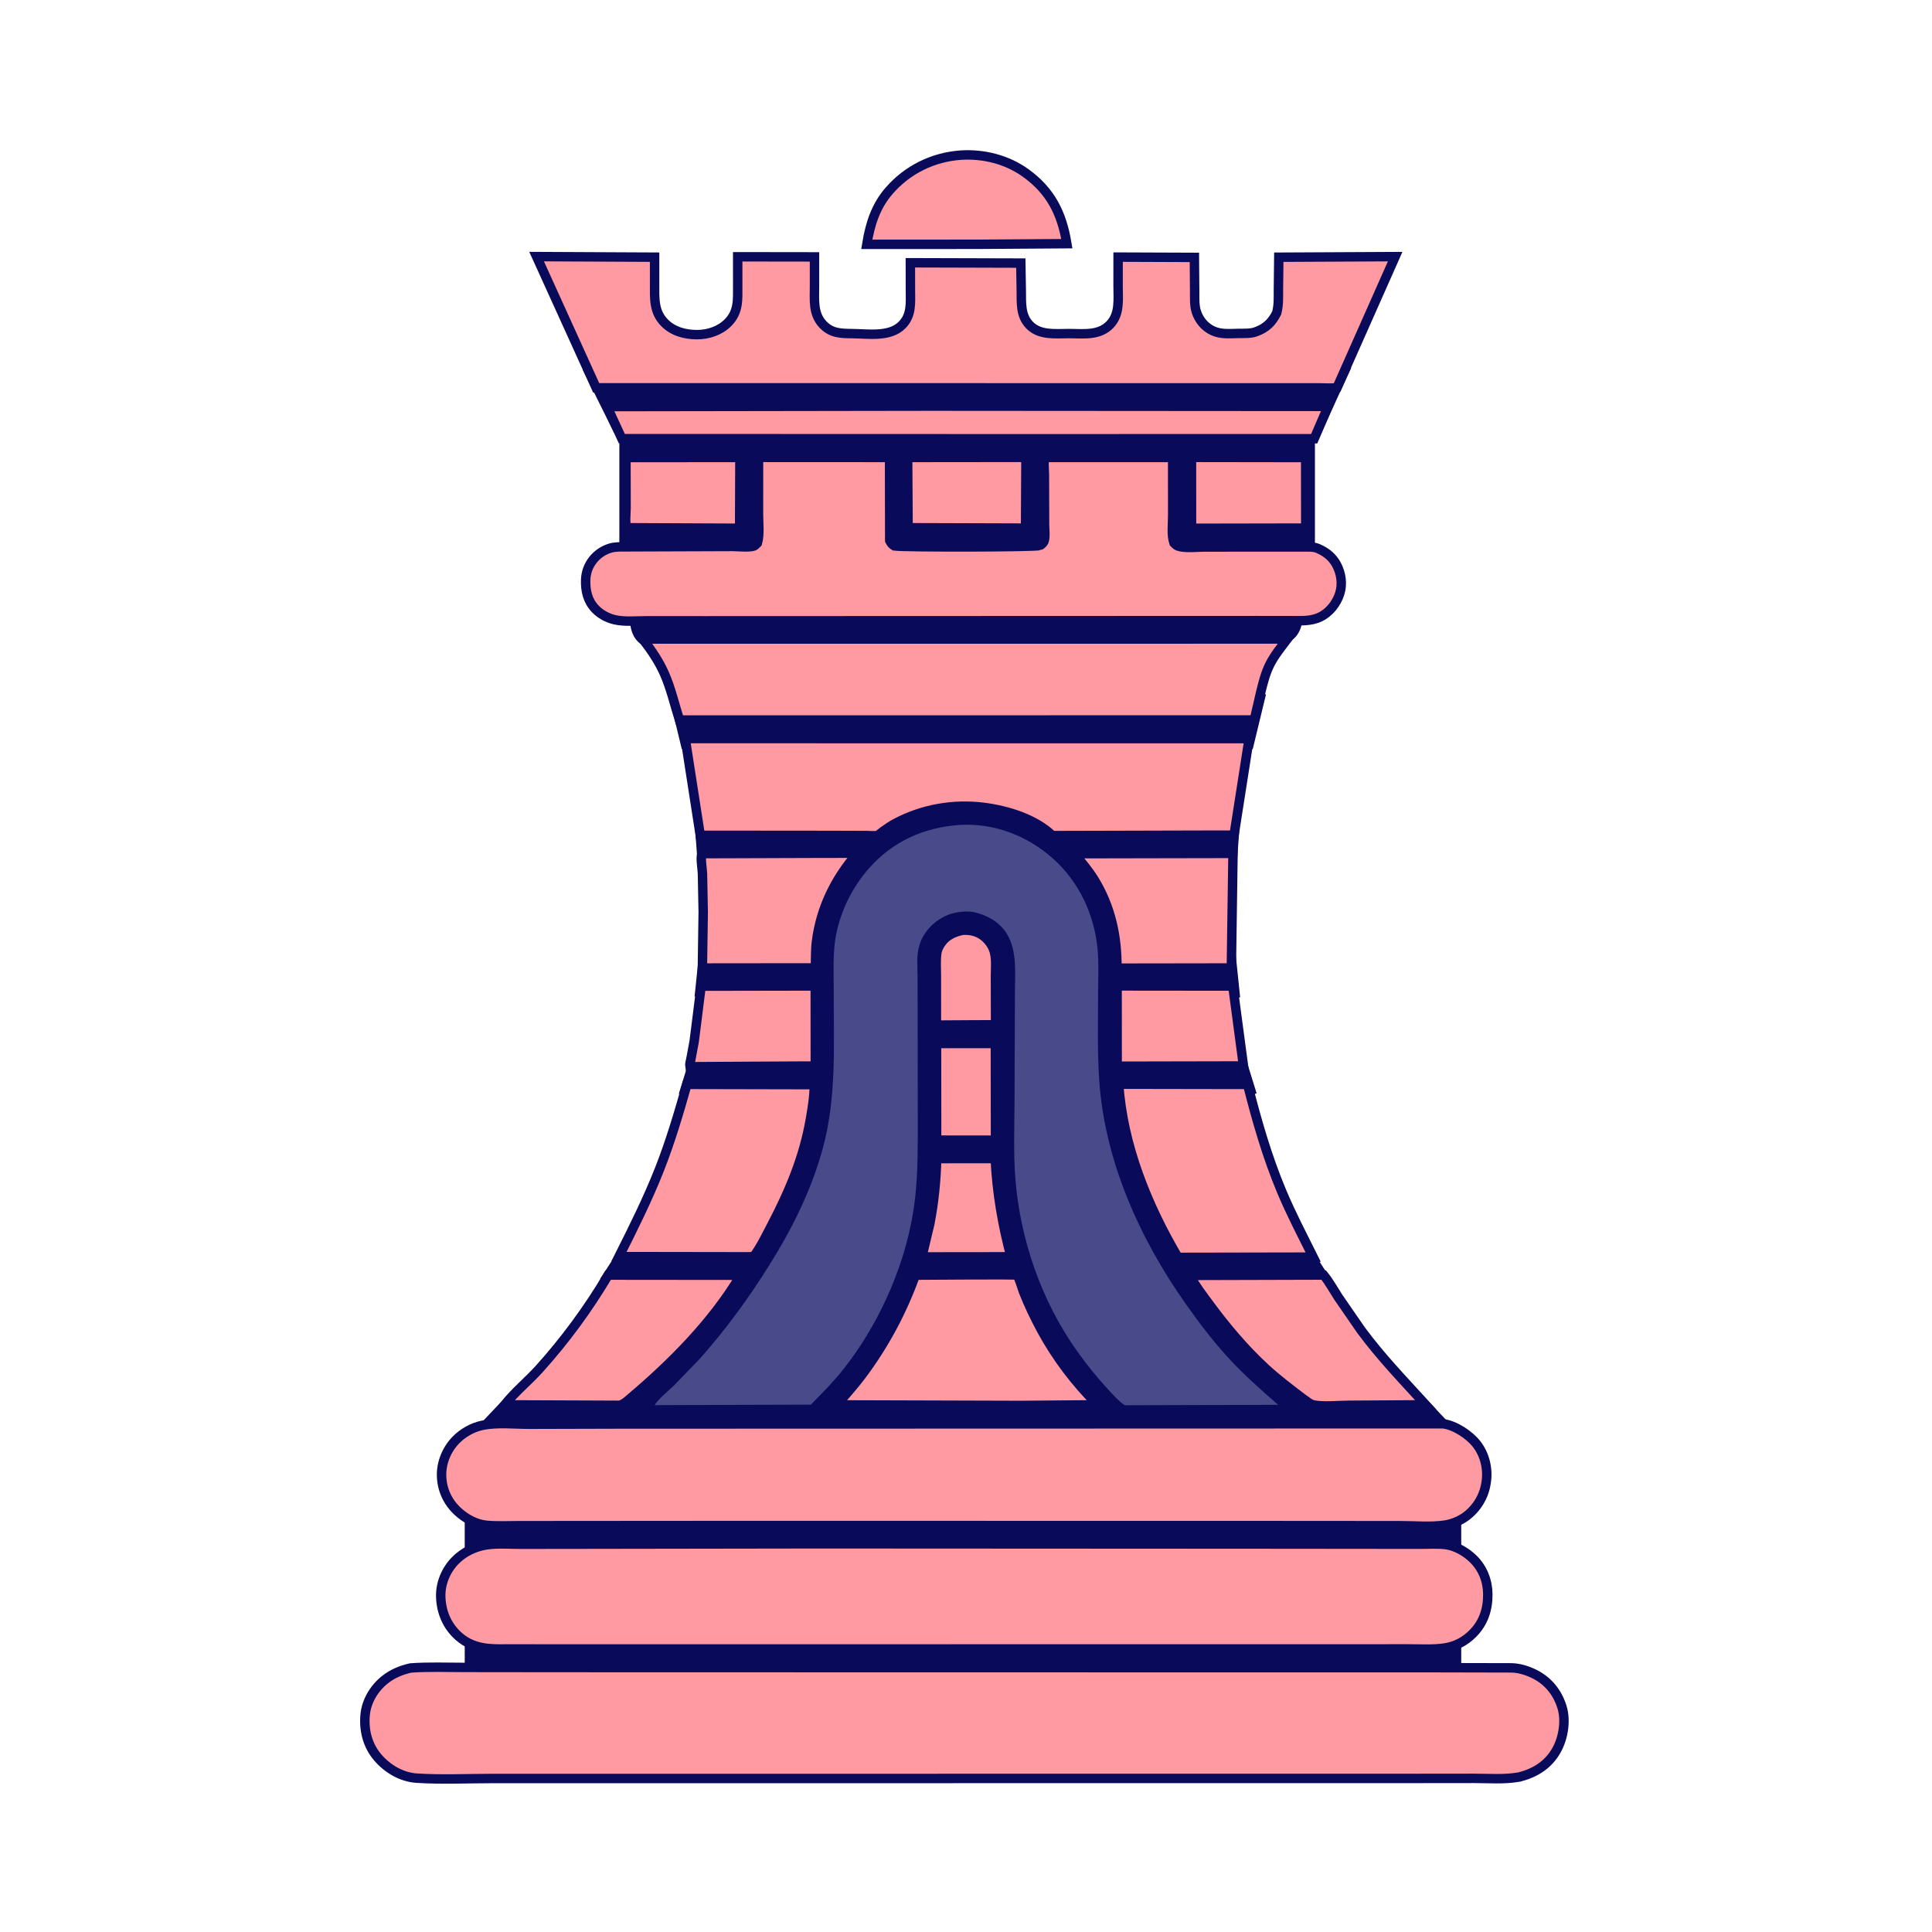 <?xml version="1.0" encoding="UTF-8" standalone="no"?>
<svg
   width="1024"
   height="1024"
   version="1.1"
   id="svg26"
   sodipodi:docname="wrook.svg"
   inkscape:version="1.3.2 (091e20ef0f, 2023-11-25)"
   xmlns:inkscape="http://www.inkscape.org/namespaces/inkscape"
   xmlns:sodipodi="http://sodipodi.sourceforge.net/DTD/sodipodi-0.dtd"
   xmlns="http://www.w3.org/2000/svg"
   xmlns:svg="http://www.w3.org/2000/svg">
  <defs
     id="defs26" />
  <sodipodi:namedview
     id="namedview26"
     pagecolor="#ffffff"
     bordercolor="#000000"
     borderopacity="0.25"
     inkscape:showpageshadow="2"
     inkscape:pageopacity="0.0"
     inkscape:pagecheckerboard="0"
     inkscape:deskcolor="#d1d1d1"
     inkscape:zoom="1.1386719"
     inkscape:cx="488.72727"
     inkscape:cy="515.07375"
     inkscape:window-width="1440"
     inkscape:window-height="831"
     inkscape:window-x="0"
     inkscape:window-y="0"
     inkscape:window-maximized="1"
     inkscape:current-layer="svg26" />
  <rect
     style="fill:#090a59;stroke-width:5.568;stroke-linecap:round"
     id="rect27"
     width="18.226"
     height="29.873"
     x="258.024"
     y="440.85"
     transform="rotate(-13.581)" />
  <rect
     style="fill:#090a59;stroke-width:5.568;stroke-linecap:round"
     id="rect28"
     width="18.226"
     height="29.873"
     x="334.85"
     y="453.777"
     transform="rotate(-4.248)" />
  <rect
     style="fill:#090a59;stroke-width:5.568;stroke-linecap:round"
     id="rect29"
     width="18.226"
     height="29.873"
     x="420.829"
     y="457.278"
     transform="rotate(5.941)" />
  <rect
     style="fill:#090a59;stroke-width:5.568;stroke-linecap:round"
     id="rect30"
     width="18.226"
     height="29.873"
     x="515.171"
     y="417.516"
     transform="rotate(17.207)" />
  <rect
     style="fill:#090a59;stroke-width:5.568;stroke-linecap:round"
     id="rect31"
     width="18.226"
     height="29.873"
     x="635.261"
     y="366.482"
     transform="rotate(32.9)" />
  <rect
     style="fill:#090a59;stroke-width:5.568;stroke-linecap:round"
     id="rect33"
     width="18.226"
     height="29.873"
     x="-224.266"
     y="922.536"
     transform="matrix(-0.84,0.543,0.543,0.84,0,0)" />
  <rect
     style="fill:#090a59;stroke-width:5.568;stroke-linecap:round"
     id="rect34"
     width="18.226"
     height="29.873"
     x="-464.704"
     y="720.958"
     transform="matrix(-0.955,0.296,0.296,0.955,0,0)" />
  <rect
     style="fill:#090a59;stroke-width:5.568;stroke-linecap:round"
     id="rect35"
     width="18.226"
     height="29.873"
     x="-599.186"
     y="563.412"
     transform="matrix(-0.995,0.103,0.103,0.995,0,0)" />
  <rect
     style="fill:#090a59;stroke-width:5.568;stroke-linecap:round"
     id="rect36"
     width="18.226"
     height="29.873"
     x="-687.803"
     y="377.822"
     transform="matrix(-0.997,-0.074,-0.074,0.997,0,0)" />
  <rect
     style="fill:#090a59;stroke-width:5.568;stroke-linecap:round"
     id="rect37"
     width="18.226"
     height="29.873"
     x="-738.694"
     y="200.077"
     transform="matrix(-0.972,-0.235,-0.235,0.972,0,0)" />
  <rect
     style="fill:#090a59;stroke-width:5.568;stroke-linecap:round"
     id="rect31-3"
     width="18.226"
     height="29.873"
     x="703.958"
     y="346.685"
     transform="rotate(43.474)" />
  <rect
     style="fill:#090a59;stroke-width:5.568;stroke-linecap:round"
     id="rect32"
     width="18.226"
     height="29.873"
     x="-38.668"
     y="1050.761"
     transform="matrix(-0.726,0.688,0.688,0.726,0,0)" />
  <ellipse
     style="fill:#090a59;stroke-width:5.568;stroke-linecap:round"
     id="ellipse27"
     cx="680.552"
     cy="326.92"
     rx="9.817"
     ry="13.633" />
  <ellipse
     style="fill:#090a59;stroke-width:5.568;stroke-linecap:round"
     id="path27"
     cx="343.796"
     cy="328.979"
     rx="9.817"
     ry="13.633" />
  <rect
     style="fill:#090a59;stroke-width:6.405;stroke-linecap:round"
     id="rect10"
     width="344.065"
     height="18.669"
     x="339.364"
     y="321.741" />
  <rect
     style="fill:#090a59;stroke-width:5.568;stroke-linecap:round"
     id="rect9"
     width="476.295"
     height="46.943"
     x="275.63"
     y="738.751" />
  <rect
     style="fill:#090a59;stroke-width:7.692;stroke-linecap:round"
     id="rect8"
     width="370.412"
     height="137.14"
     x="326.962"
     y="663.535" />
  <rect
     style="fill:#090a59;stroke-width:5.656;stroke-linecap:round"
     id="rect7"
     width="279.979"
     height="543.225"
     x="371.122"
     y="317.804" />
  <rect
     style="fill:#090a59;stroke-width:5.568;stroke-linecap:round"
     id="rect6"
     width="528.158"
     height="134.888"
     x="246.319"
     y="781.551" />
  <rect
     style="fill:#090a59;stroke-width:5.568;stroke-linecap:round"
     id="rect2"
     width="22.526"
     height="37.505"
     x="189.452"
     y="312.707"
     transform="rotate(-26.414)"
     inkscape:transform-center-x="0.91147641"
     inkscape:transform-center-y="0.13038418" />
  <rect
     style="fill:#090a59;stroke-width:5.568;stroke-linecap:round"
     id="rect3"
     width="22.526"
     height="37.505"
     x="175.651"
     y="322.056"
     transform="rotate(-28.971)" />
  <rect
     style="fill:#090a59;stroke-width:5.568;stroke-linecap:round"
     id="rect4"
     width="22.526"
     height="37.505"
     x="-731.958"
     y="-123.03"
     transform="matrix(-0.908,-0.419,-0.419,0.908,0,0)" />
  <rect
     style="fill:#090a59;stroke-width:6.62;stroke-linecap:round"
     id="rect5"
     width="360.261"
     height="29.844"
     x="336.481"
     y="191.952"
     ry="0" />
  <rect
     style="fill:#090a59;stroke-width:12.208;stroke-linecap:round"
     id="rect1"
     width="368.672"
     height="79.684"
     x="328.269"
     y="229.998" />
  <path
     fill="#FF9AA3"
     d="M509.971 493.095L510.86 493.037C515.263 492.839 519.403 494.163 522.598 497.243C524.78 499.346 526.397 501.875 527.122 504.839C528.114 508.89 527.596 513.862 527.613 518.063L527.68 543.152L513.431 543.212L496.317 543.318L496.302 517.405C496.306 513.358 495.925 508.672 496.594 504.691C496.847 503.186 497.696 501.519 498.512 500.25C501.21 496.057 505.264 494.116 509.971 493.095Z"
     id="path2"
     style="stroke:#090a59;stroke-opacity:1;stroke-width:5;stroke-dasharray:none" />
  <path
     fill="#FF9AA3"
     d="M496.38 553.088L527.57 553.086L527.642 604.318L496.434 604.293L496.38 553.088Z"
     id="path3"
     style="stroke:#090a59;stroke-opacity:1;stroke-width:5;stroke-dasharray:none" />
  <path
     fill="#FF9AA3"
     d="M496.473 614.077L527.491 614.055C528.339 631.753 531.248 648.994 535.843 666.091L526.544 666.144L488.622 666.187L492.827 648.523C495.032 637.123 496.173 625.676 496.473 614.077Z"
     id="path4"
     style="stroke:#090a59;stroke-opacity:1;stroke-width:5;stroke-dasharray:none" />
  <path
     fill="#FF9AA3"
     d="M331.758 242.503L392.167 242.465L392.021 279.982L332.147 279.706C331.184 277.019 331.833 271.958 331.829 269.017L331.758 242.503Z"
     id="path5"
     style="stroke:#090a59;stroke-opacity:1;stroke-width:5;stroke-dasharray:none" />
  <path
     fill="#FF9AA3"
     d="M631.514 242.419L692.03 242.507L692.081 279.894L631.533 280.003L631.514 242.419Z"
     id="path6"
     style="stroke:#090a59;stroke-opacity:1;stroke-width:5;stroke-dasharray:none" />
  <path
     fill="#FF9AA3"
     d="M481.07 242.469L543.772 242.403L543.577 279.911L481.296 279.706L481.07 242.469Z"
     id="path7"
     style="stroke:#090a59;stroke-opacity:1;stroke-width:5;stroke-dasharray:none" />
  <path
     fill="#FF9AA3"
     d="M371.609 522.68L432.093 522.569L432.131 565.058L425.512 565.038L365.668 565.381C365.436 564.079 365.934 562.598 366.188 561.291L367.943 551.87L371.609 522.68Z"
     id="path8"
     style="stroke:#090a59;stroke-opacity:1;stroke-width:5;stroke-dasharray:none" />
  <path
     fill="#FF9AA3"
     d="M592.088 522.558L653.413 522.621L659.062 564.978L592.12 565.119L592.088 522.558Z"
     id="path9"
     style="stroke:#090a59;stroke-opacity:1;stroke-width:5;stroke-dasharray:none" />
  <path
     fill="#FF9AA3"
     d="M509.35 82.213C521.24 81.453 533.637 84.56 543.385 91.512C556.868 101.127 562.831 113.079 565.451 129.155L517.463 129.483L459.415 129.507C461.122 118.902 464.073 109.408 471.25 101.121C480.976 89.89 494.592 83.226 509.35 82.213Z"
     id="path10"
     style="stroke:#090a59;stroke-opacity:1;stroke-width:5;stroke-dasharray:none" />
  <path
     fill="#FF9AA3"
     d="M430.624 452.249L454.507 452.203C442.744 465.503 434.991 481.327 432.753 499.019C432.175 503.588 432.305 508.408 432.208 513.017L396.75 513.043L372.28 513.072L372.717 483.482L372.325 463.068C372.226 460.43 371.175 454.72 372.032 452.45L430.624 452.249Z"
     id="path11"
     style="stroke:#090a59;stroke-opacity:1;stroke-width:5;stroke-dasharray:none" />
  <path
     fill="#FF9AA3"
     d="M569.345 452.478L653.519 452.314L652.647 512.448C652.431 512.632 652.261 512.89 652 512.998C651.501 513.205 649.611 513.034 648.994 513.04L639.366 513.068L591.991 513.136C592.162 496.488 588.745 480.544 579.916 466.24C576.855 461.283 573.139 456.876 569.345 452.478Z"
     id="path12"
     style="stroke:#090a59;stroke-opacity:1;stroke-width:5;stroke-dasharray:none" />
  <path
     fill="#FF9AA3"
     d="M322.37 675.83L392.588 675.899C377.735 700.811 356.158 722.534 334.16 741.111C332.688 742.447 329.932 744.852 327.882 744.848L267.519 744.605C272.846 737.773 279.963 732.049 285.789 725.589C299.618 710.255 311.831 693.575 322.37 675.83Z"
     id="path13"
     style="stroke:#090a59;stroke-opacity:1;stroke-width:5;stroke-dasharray:none" />
  <path
     fill="#FF9AA3"
     d="M701.122 675.796L701.558 675.805C704.485 679.378 706.785 683.617 709.293 687.501L721.306 704.913C731.79 719.145 743.777 731.544 755.646 744.581L715.145 744.835C709.322 744.852 701.896 745.717 696.25 744.656C694.342 744.297 691.886 742.18 690.276 741.075C683.525 735.953 676.818 730.882 670.579 725.124C659.583 714.975 649.804 703.34 640.931 691.31C637.334 686.434 633.406 681.345 630.563 675.995L701.122 675.796Z"
     id="path14"
     style="stroke:#090a59;stroke-opacity:1;stroke-width:5;stroke-dasharray:none" />
  <path
     fill="#FF9AA3"
     d="M485.145 675.858C490.591 675.858 538.517 675.41 539.155 675.856C539.809 676.313 541.983 683.376 542.424 684.5C545.133 691.405 548.376 698.197 551.897 704.728C559.739 719.277 570.114 733.001 581.886 744.578L540.75 744.917L443.49 744.622C447.972 739.438 452.61 734.298 456.714 728.811C468.876 712.555 478.252 694.918 485.145 675.858Z"
     id="path15"
     style="stroke:#090a59;stroke-opacity:1;stroke-width:5;stroke-dasharray:none" />
  <path
     fill="#FF9AA3"
     d="M493.541 215.25L703.924 215.4L696.536 232.528L533.25 232.554L329.594 232.491L321.732 215.507L493.541 215.25Z"
     id="path16"
     style="stroke:#090a59;stroke-opacity:1;stroke-width:5;stroke-dasharray:none" />
  <path
     fill="#FF9AA3"
     d="M592.944 574.637L661.243 574.755C666.163 594.082 671.554 612.947 679.277 631.385C684.279 643.326 690.267 654.713 696.02 666.292L624.335 666.429C607.985 638.725 595.11 606.986 592.944 574.637Z"
     id="path17"
     style="stroke:#090a59;stroke-opacity:1;stroke-width:5;stroke-dasharray:none" />
  <path
     fill="#FF9AA3"
     d="M364.098 574.736L431.575 574.885C431.597 581.013 430.558 587.224 429.522 593.25C426.066 613.35 418.387 631.481 408.975 649.459C406.07 655.007 403.221 660.955 399.5 665.992L397.125 666.138L328.056 666.032C335.755 650.691 343.342 635.511 349.636 619.504C355.366 604.931 359.835 589.79 364.098 574.736Z"
     id="path18"
     style="stroke:#090a59;stroke-opacity:1;stroke-width:5;stroke-dasharray:none" />
  <path
     fill="#FF9AA3"
     d="M340.722 338.698L682.294 338.681C679.028 342.974 675.392 347.413 672.986 352.255C670.658 356.941 669.387 362.057 668.162 367.114L664.795 381.609L360.138 381.615C357.568 373.554 355.646 365.048 352.257 357.297C349.254 350.429 345.222 344.641 340.722 338.698Z"
     id="path19"
     style="stroke:#090a59;stroke-opacity:1;stroke-width:5;stroke-dasharray:none" />
  <path
     fill="#FF9AA3"
     d="M363.186 391.464L662.067 391.48L654.065 442.648L646.009 442.645L557.782 442.88C548.586 433.986 533.685 429.446 521.25 427.904C505.294 425.926 488.974 428.779 474.784 436.3C472.424 437.551 470.263 439.054 468.087 440.594C467.277 441.167 465.857 442.497 465.019 442.791C463.871 443.192 460.735 442.842 459.392 442.853L439.376 442.784L371.15 442.721L363.186 391.464Z"
     id="path20"
     style="stroke:#090a59;stroke-opacity:1;stroke-width:5;stroke-dasharray:none" />
  <path
     fill="#FF9AA3"
     d="M402.027 242.426L471.492 242.462L471.575 286.5C472.304 287.953 472.697 288.47 474.064 289.347C480.17 290.176 549.657 290.015 551.2 289.116C551.913 288.7 552.867 287.898 553.25 287.136C554.224 285.2 553.634 280.331 553.631 278.047L553.556 251.733C553.544 249.081 553.011 244.921 553.8 242.468L621.528 242.481L621.555 273.086C621.565 277.578 620.758 283.575 622.22 287.75C622.841 288.355 623.548 289.154 624.398 289.441C628.195 290.725 634.507 289.92 638.541 289.92L679.4 289.9L691.357 289.898C693.638 289.909 696.201 289.747 698.348 290.628L699 290.922C703.057 292.707 706.358 295.43 708.451 299.402C710.878 304.007 711.676 309.52 710.1 314.547C708.469 319.751 704.7 324.591 699.75 326.991C694.7 329.44 689.403 328.949 683.964 328.959L666.75 328.936L374.264 329.046L342.81 329.037C337.421 329.03 330.996 329.69 325.75 328.466C321.978 327.587 318.193 325.548 315.522 322.726C311.401 318.372 310.227 313.063 310.422 307.242C310.682 299.442 315.957 292.801 323.413 290.533C326.175 289.693 329.256 289.852 332.115 289.84L345.208 289.788L388.137 289.635C390.946 289.624 397.229 290.328 399.75 289.351C400.177 289.186 401.076 288.109 401.459 287.75C402.762 283.344 402.003 276.925 402.012 272.27L402.027 242.426Z"
     id="path21"
     style="stroke:#090a59;stroke-opacity:1;stroke-width:5;stroke-dasharray:none" />
  <path
     fill="#FF9AA3"
     d="M676.689 165.808C677.771 161.667 677.573 157.615 677.59 153.372L677.79 136.328L739.464 136.016L708.686 205.374C705.883 205.967 702.286 205.582 699.388 205.58L681.856 205.578L608.91 205.573L315.984 205.547L284.406 136.002L346.951 136.306L346.954 150.518C346.975 158.082 346.414 165.149 352.192 171.048C356.705 175.655 362.957 177.325 369.25 177.369C375.311 177.412 381.616 175.335 385.901 170.965C391.585 165.17 390.981 158.771 391.004 151.33L390.998 136.101L431.703 136.157L431.703 151.721C431.717 158.827 430.799 166.25 436.103 171.909C440.592 176.697 445.619 176.742 451.69 176.817C460.19 176.921 471.567 178.799 478.051 172.332C483.341 167.056 482.544 160.385 482.541 153.557L482.508 139.274L541.05 139.441L541.294 153.832C541.403 160.333 540.742 167.219 545.69 172.296C551.199 177.951 559.503 176.772 566.719 176.798C574.304 176.825 582.56 178.03 588.32 172.019C593.711 166.394 592.591 158.564 592.606 151.428L592.618 136.271L633.047 136.425L633.195 154.418C633.236 157.973 632.975 161.998 634.129 165.397C635.611 169.768 638.569 173.307 642.764 175.298C647.094 177.353 652.023 176.787 656.68 176.714C659.515 176.669 662.803 176.865 665.5 175.909C670.929 173.985 674.197 170.903 676.689 165.808Z"
     id="path22"
     style="stroke:#090a59;stroke-opacity:1;stroke-width:5;stroke-dasharray:none" />
  <path
     fill="#FF9AA3"
     d="M329.562 754.746L764.814 754.62C771.137 755.373 778.852 760.511 782.675 765.447C786.993 771.023 788.779 778.482 787.739 785.429L787.607 786.25C786.543 793.25 782.577 799.658 776.843 803.833C773.789 806.057 769.711 807.735 765.969 808.312C758.541 809.459 750.121 808.659 742.544 808.657L693.75 808.608L397.808 808.557L304.776 808.623L274.926 808.649C269.363 808.652 263.568 808.942 258.035 808.462C252.254 807.959 246.682 804.872 242.506 800.969C237.237 796.046 234.234 789.495 234.043 782.273C233.856 775.248 236.759 768.261 241.614 763.25C245.341 759.402 250.591 756.468 255.848 755.408C263.521 753.861 272.855 754.878 280.705 754.875L329.562 754.746Z"
     id="path23"
     style="stroke:#090a59;stroke-opacity:1;stroke-width:5;stroke-dasharray:none" />
  <path
     fill="#FF9AA3"
     d="M433.254 818.249L664.467 818.372L733.661 818.438L753.572 818.452C757.679 818.446 761.997 818.183 766.077 818.645C771.43 819.253 777.107 822.568 780.916 826.335C785.919 831.282 788.514 837.938 788.57 844.935C788.635 852.927 786.33 860.086 780.586 865.842C776.545 869.891 771.635 872.53 765.944 873.432C759.655 874.428 752.677 873.938 746.305 873.947L711.761 873.958L590.25 873.967L360.995 873.996L292.443 873.991L271.069 873.96C266.81 873.95 262.433 874.148 258.196 873.664C252.414 873.003 247.442 871.156 243.049 867.238C236.949 861.799 233.811 854.372 233.601 846.25C233.418 839.164 236.332 832.245 241.233 827.196C245.685 822.609 251.758 819.698 258.055 818.787C263.844 817.95 270.329 818.487 276.195 818.479L311.958 818.433L433.254 818.249Z"
     id="path24"
     style="stroke:#090a59;stroke-opacity:1;stroke-width:5;stroke-dasharray:none" />
  <path
     fill="#484A89"
     d="M508.851 437.216C526.93 436.153 544.515 442.995 557.962 454.924C571.865 467.257 580.023 484.686 581.747 503.099C582.454 510.648 582.025 518.501 582.021 526.083C582.012 541.51 581.557 557.057 582.6 572.455C585.51 615.404 604.092 656.655 628.712 691.436C635.735 701.357 643.258 711.258 651.514 720.194C659.591 728.934 668.498 736.749 677.427 744.588L596.156 744.81C592.931 742.686 589.755 739.099 587.131 736.241C581.292 729.879 575.948 723.243 570.934 716.214C552.112 689.826 540.702 657.063 538.169 624.8C537.122 611.468 537.644 597.952 537.715 584.591L537.928 527.131C537.898 516.766 539.328 504.114 533.669 494.953C529.677 488.491 522.924 484.878 515.679 483.328C510.181 482.732 504.942 483.481 500 486.035C494.379 488.939 489.549 494.13 487.586 500.203L487.347 500.967C485.61 506.173 486.334 512.736 486.34 518.209L486.382 543.081L486.447 592.54C486.446 606.907 486.608 621.195 484.966 635.5C481.315 667.308 467.009 700.32 447.283 725.393C441.924 732.205 435.845 738.325 429.772 744.489L346.941 744.754C349.268 741.128 353.919 737.498 357.065 734.475L370.758 720.345C384.677 704.646 396.546 688.461 407.679 670.67C419.848 651.223 430.114 630.727 436.141 608.5C443.53 581.246 441.821 553.188 441.896 525.221C441.923 515.266 441.233 504.636 443.256 494.844C445.894 482.078 451.988 469.945 460.619 460.176C473.314 445.808 489.9 438.467 508.851 437.216Z"
     id="path25" />
  <path
     fill="#FF9AA3"
     d="M217.64 884.059C227.049 883.375 236.743 883.77 246.184 883.771L296.382 883.83L450.683 883.869L681.525 883.905L759.159 883.906L801.25 884.001C805.288 884.125 809.344 885.374 812.967 887.132C820.342 890.71 825.328 896.768 827.818 904.55C830.135 911.793 828.659 921.037 825.013 927.577C820.674 935.361 813.808 939.624 805.377 941.827L804.708 941.934C797.161 943.241 788.724 942.566 781.06 942.57L740.641 942.613L590.736 942.611L341.496 942.652L261.578 942.634C248.131 942.629 234.273 943.33 220.869 942.459C212.807 941.934 205.313 937.467 200.156 931.416C194.707 925.023 192.714 916.832 193.567 908.572C194.305 901.428 198.477 894.671 204.043 890.258C208.065 887.068 212.671 885.181 217.64 884.059Z"
     id="path26"
     style="stroke:#090a59;stroke-opacity:1;stroke-width:5;stroke-dasharray:none" />
</svg>
